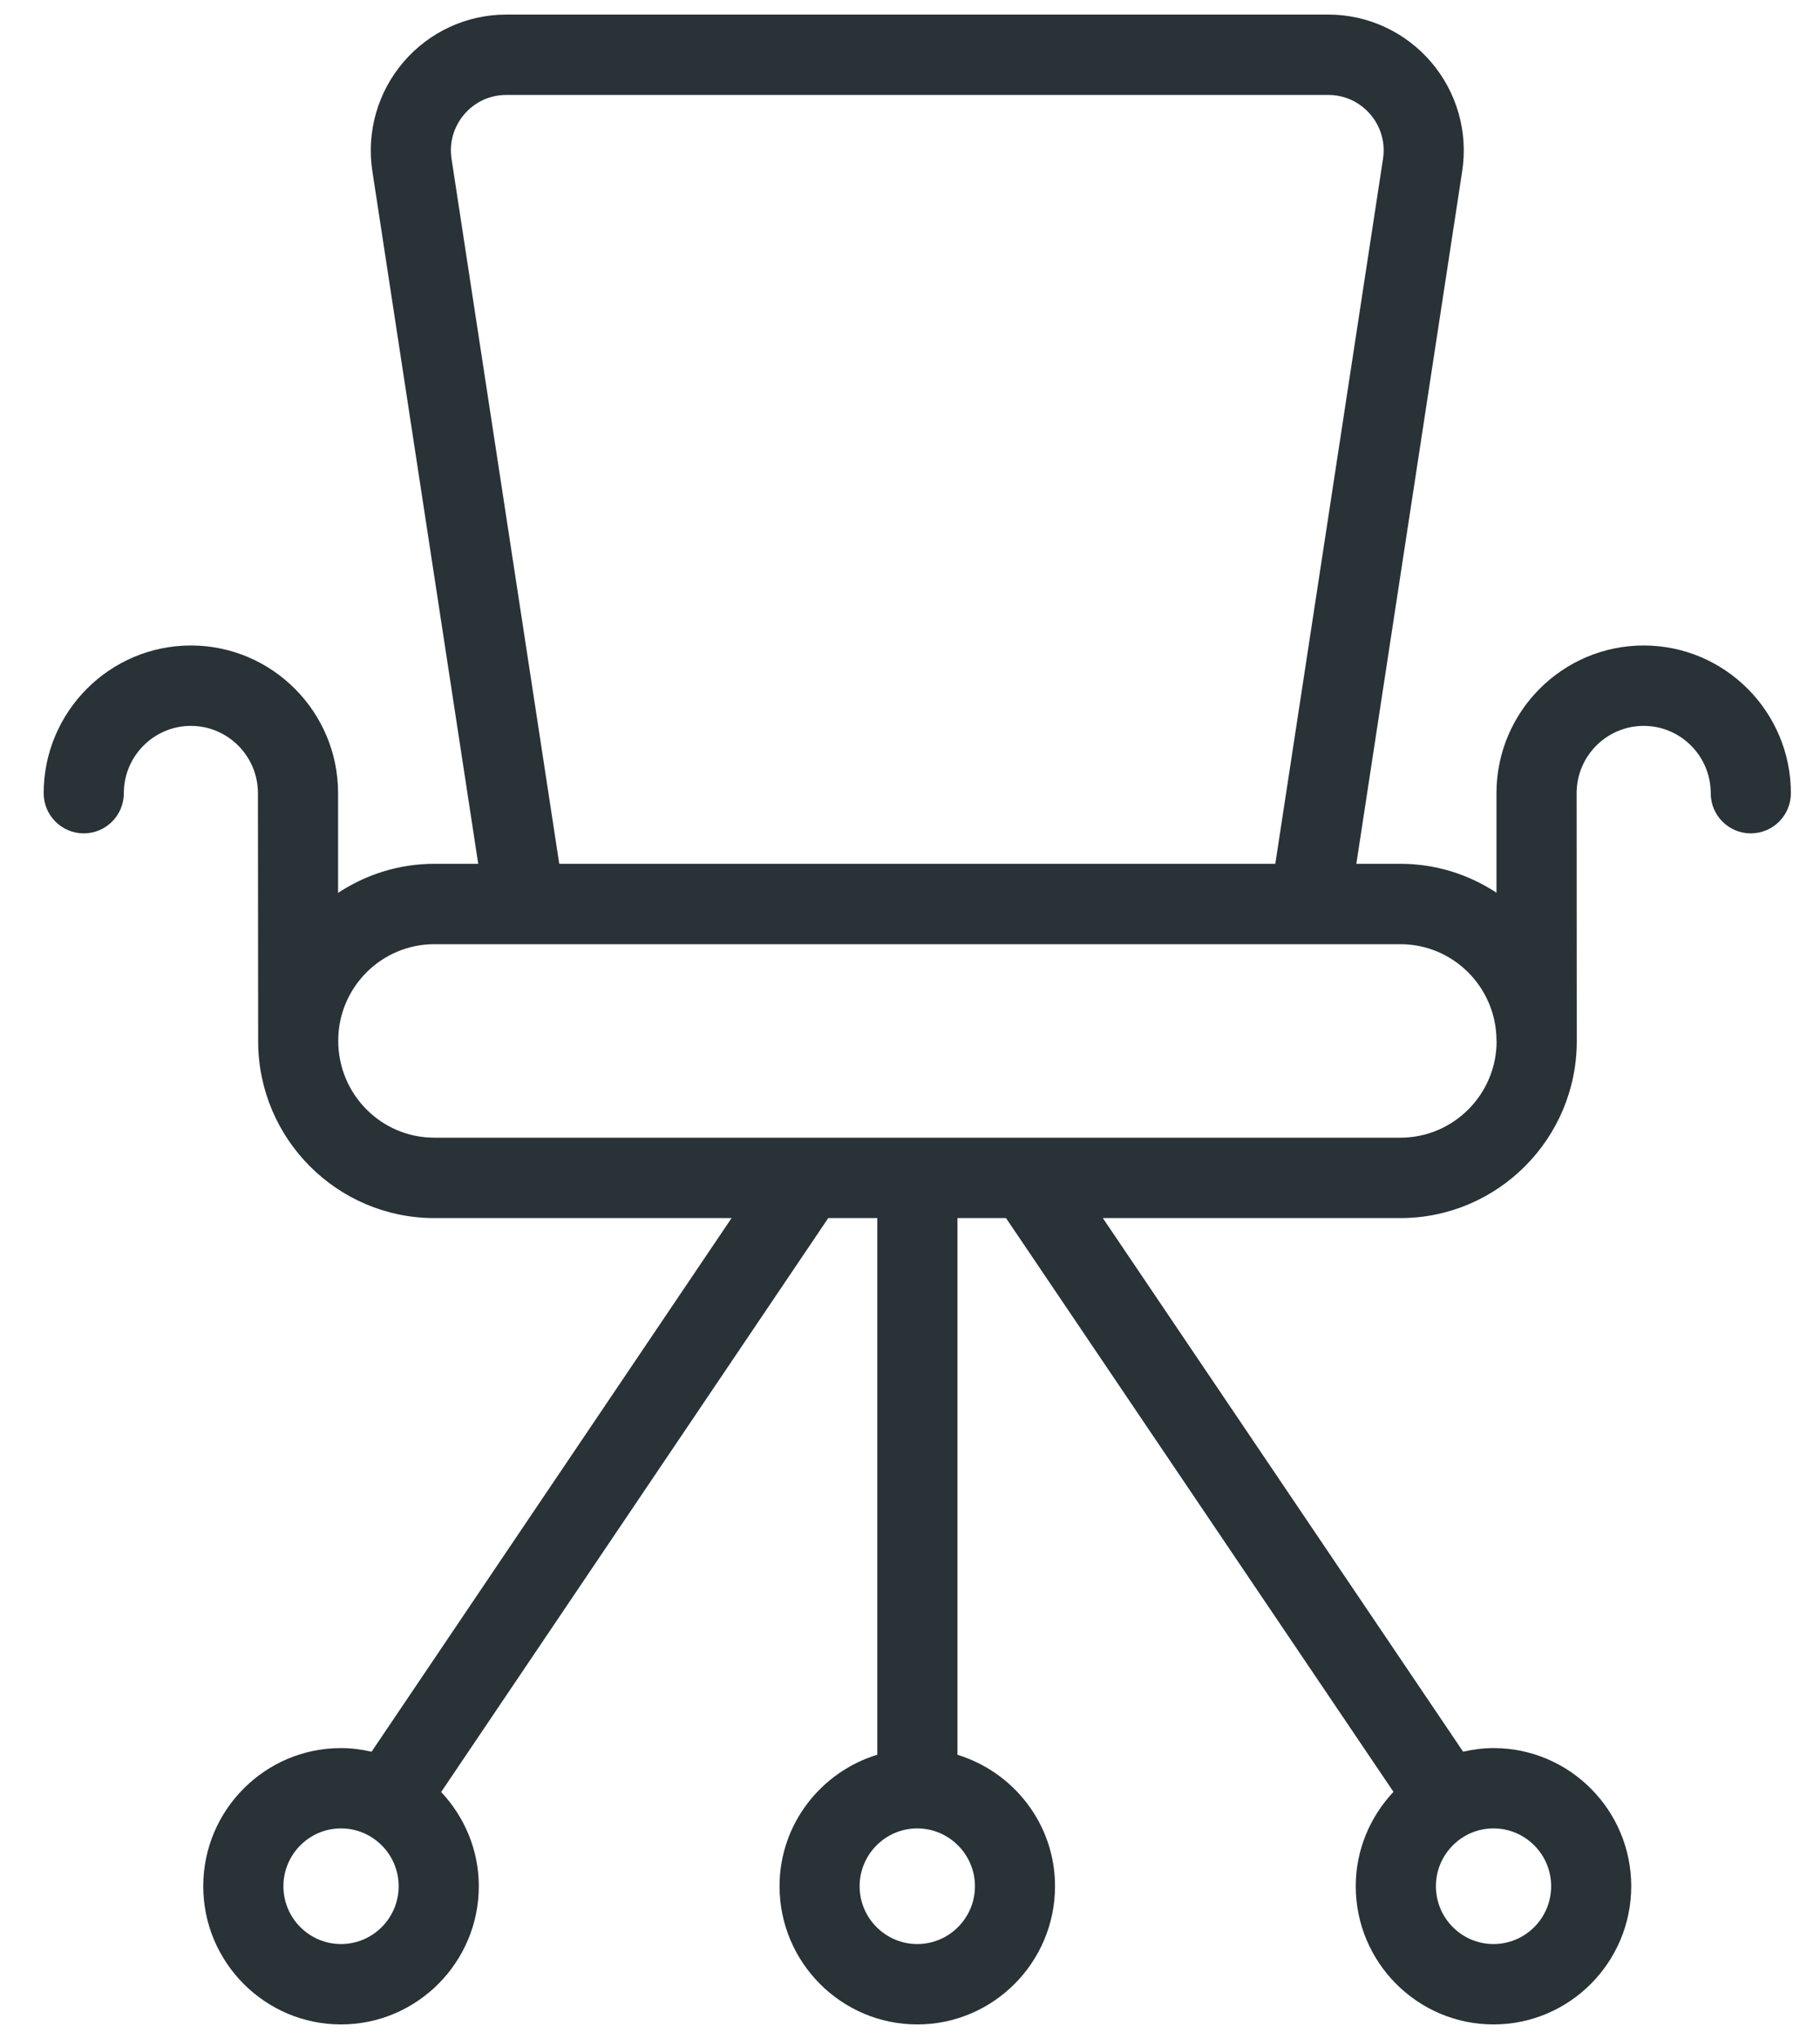 <svg width="25" height="28" viewBox="0 0 25 28" fill="none" xmlns="http://www.w3.org/2000/svg">
<path d="M22.578 8.864C21.463 8.864 20.556 9.774 20.556 10.892V12.259C20.176 12.009 19.724 11.862 19.236 11.862H18.631L20.085 2.351C20.168 1.812 20.012 1.266 19.658 0.852C19.303 0.438 18.789 0.2 18.245 0.2H6.955C6.411 0.2 5.896 0.438 5.542 0.852C5.188 1.266 5.032 1.812 5.115 2.351L6.569 11.862H5.967C5.478 11.862 5.025 12.01 4.644 12.261V10.892C4.644 9.774 3.737 8.864 2.622 8.864C1.507 8.864 0.6 9.774 0.6 10.892C0.6 11.197 0.846 11.444 1.15 11.444C1.455 11.444 1.701 11.197 1.701 10.892C1.701 10.383 2.114 9.968 2.622 9.968C3.13 9.968 3.543 10.383 3.543 10.892C3.543 10.892 3.546 14.303 3.546 14.307C3.551 15.642 4.634 16.727 5.967 16.727H10.049L5.104 24.055C4.969 24.024 4.829 24.005 4.684 24.005C3.641 24.005 2.792 24.856 2.792 25.902C2.792 26.948 3.641 27.8 4.684 27.8C5.727 27.8 6.577 26.948 6.577 25.902C6.577 25.401 6.378 24.948 6.06 24.608L11.377 16.727H12.051V24.096C11.277 24.333 10.708 25.049 10.708 25.902C10.708 26.948 11.557 27.8 12.6 27.8C13.643 27.8 14.492 26.948 14.492 25.902C14.492 25.05 13.925 24.335 13.152 24.097V16.727H13.819L19.141 24.606C18.822 24.946 18.623 25.4 18.623 25.902C18.623 26.948 19.472 27.8 20.515 27.8C21.559 27.8 22.407 26.948 22.407 25.902C22.407 24.856 21.559 24.005 20.515 24.005C20.372 24.005 20.233 24.024 20.098 24.055L15.149 16.727H19.236C20.572 16.727 21.659 15.637 21.659 14.298L21.657 10.892C21.657 10.383 22.07 9.968 22.578 9.968C23.086 9.968 23.499 10.383 23.499 10.892C23.499 11.197 23.745 11.444 24.049 11.444C24.354 11.444 24.6 11.197 24.6 10.892C24.6 9.774 23.693 8.864 22.578 8.864ZM4.684 26.696C4.248 26.696 3.893 26.34 3.893 25.902C3.893 25.465 4.248 25.108 4.684 25.108C5.121 25.108 5.476 25.465 5.476 25.902C5.476 26.34 5.121 26.696 4.684 26.696ZM13.392 25.902C13.392 26.34 13.036 26.696 12.6 26.696C12.164 26.696 11.808 26.34 11.808 25.902C11.808 25.465 12.164 25.108 12.6 25.108C13.036 25.109 13.392 25.465 13.392 25.902ZM21.307 25.902C21.307 26.34 20.952 26.696 20.515 26.696C20.079 26.696 19.724 26.34 19.724 25.902C19.724 25.465 20.079 25.108 20.515 25.108C20.952 25.108 21.307 25.465 21.307 25.902ZM6.203 2.184C6.168 1.96 6.231 1.742 6.377 1.57C6.524 1.399 6.729 1.304 6.955 1.304H18.245C18.471 1.304 18.675 1.399 18.823 1.57C18.969 1.742 19.032 1.96 18.997 2.184L17.518 11.862H7.682L6.203 2.184ZM19.236 15.623H5.966C5.238 15.623 4.646 15.029 4.646 14.291C4.646 13.56 5.238 12.966 5.966 12.966H19.236C19.958 12.966 20.544 13.549 20.556 14.27V14.291C20.556 14.295 20.558 14.297 20.558 14.3C20.556 15.03 19.964 15.623 19.236 15.623Z" fill="#283237"/>
</svg>
